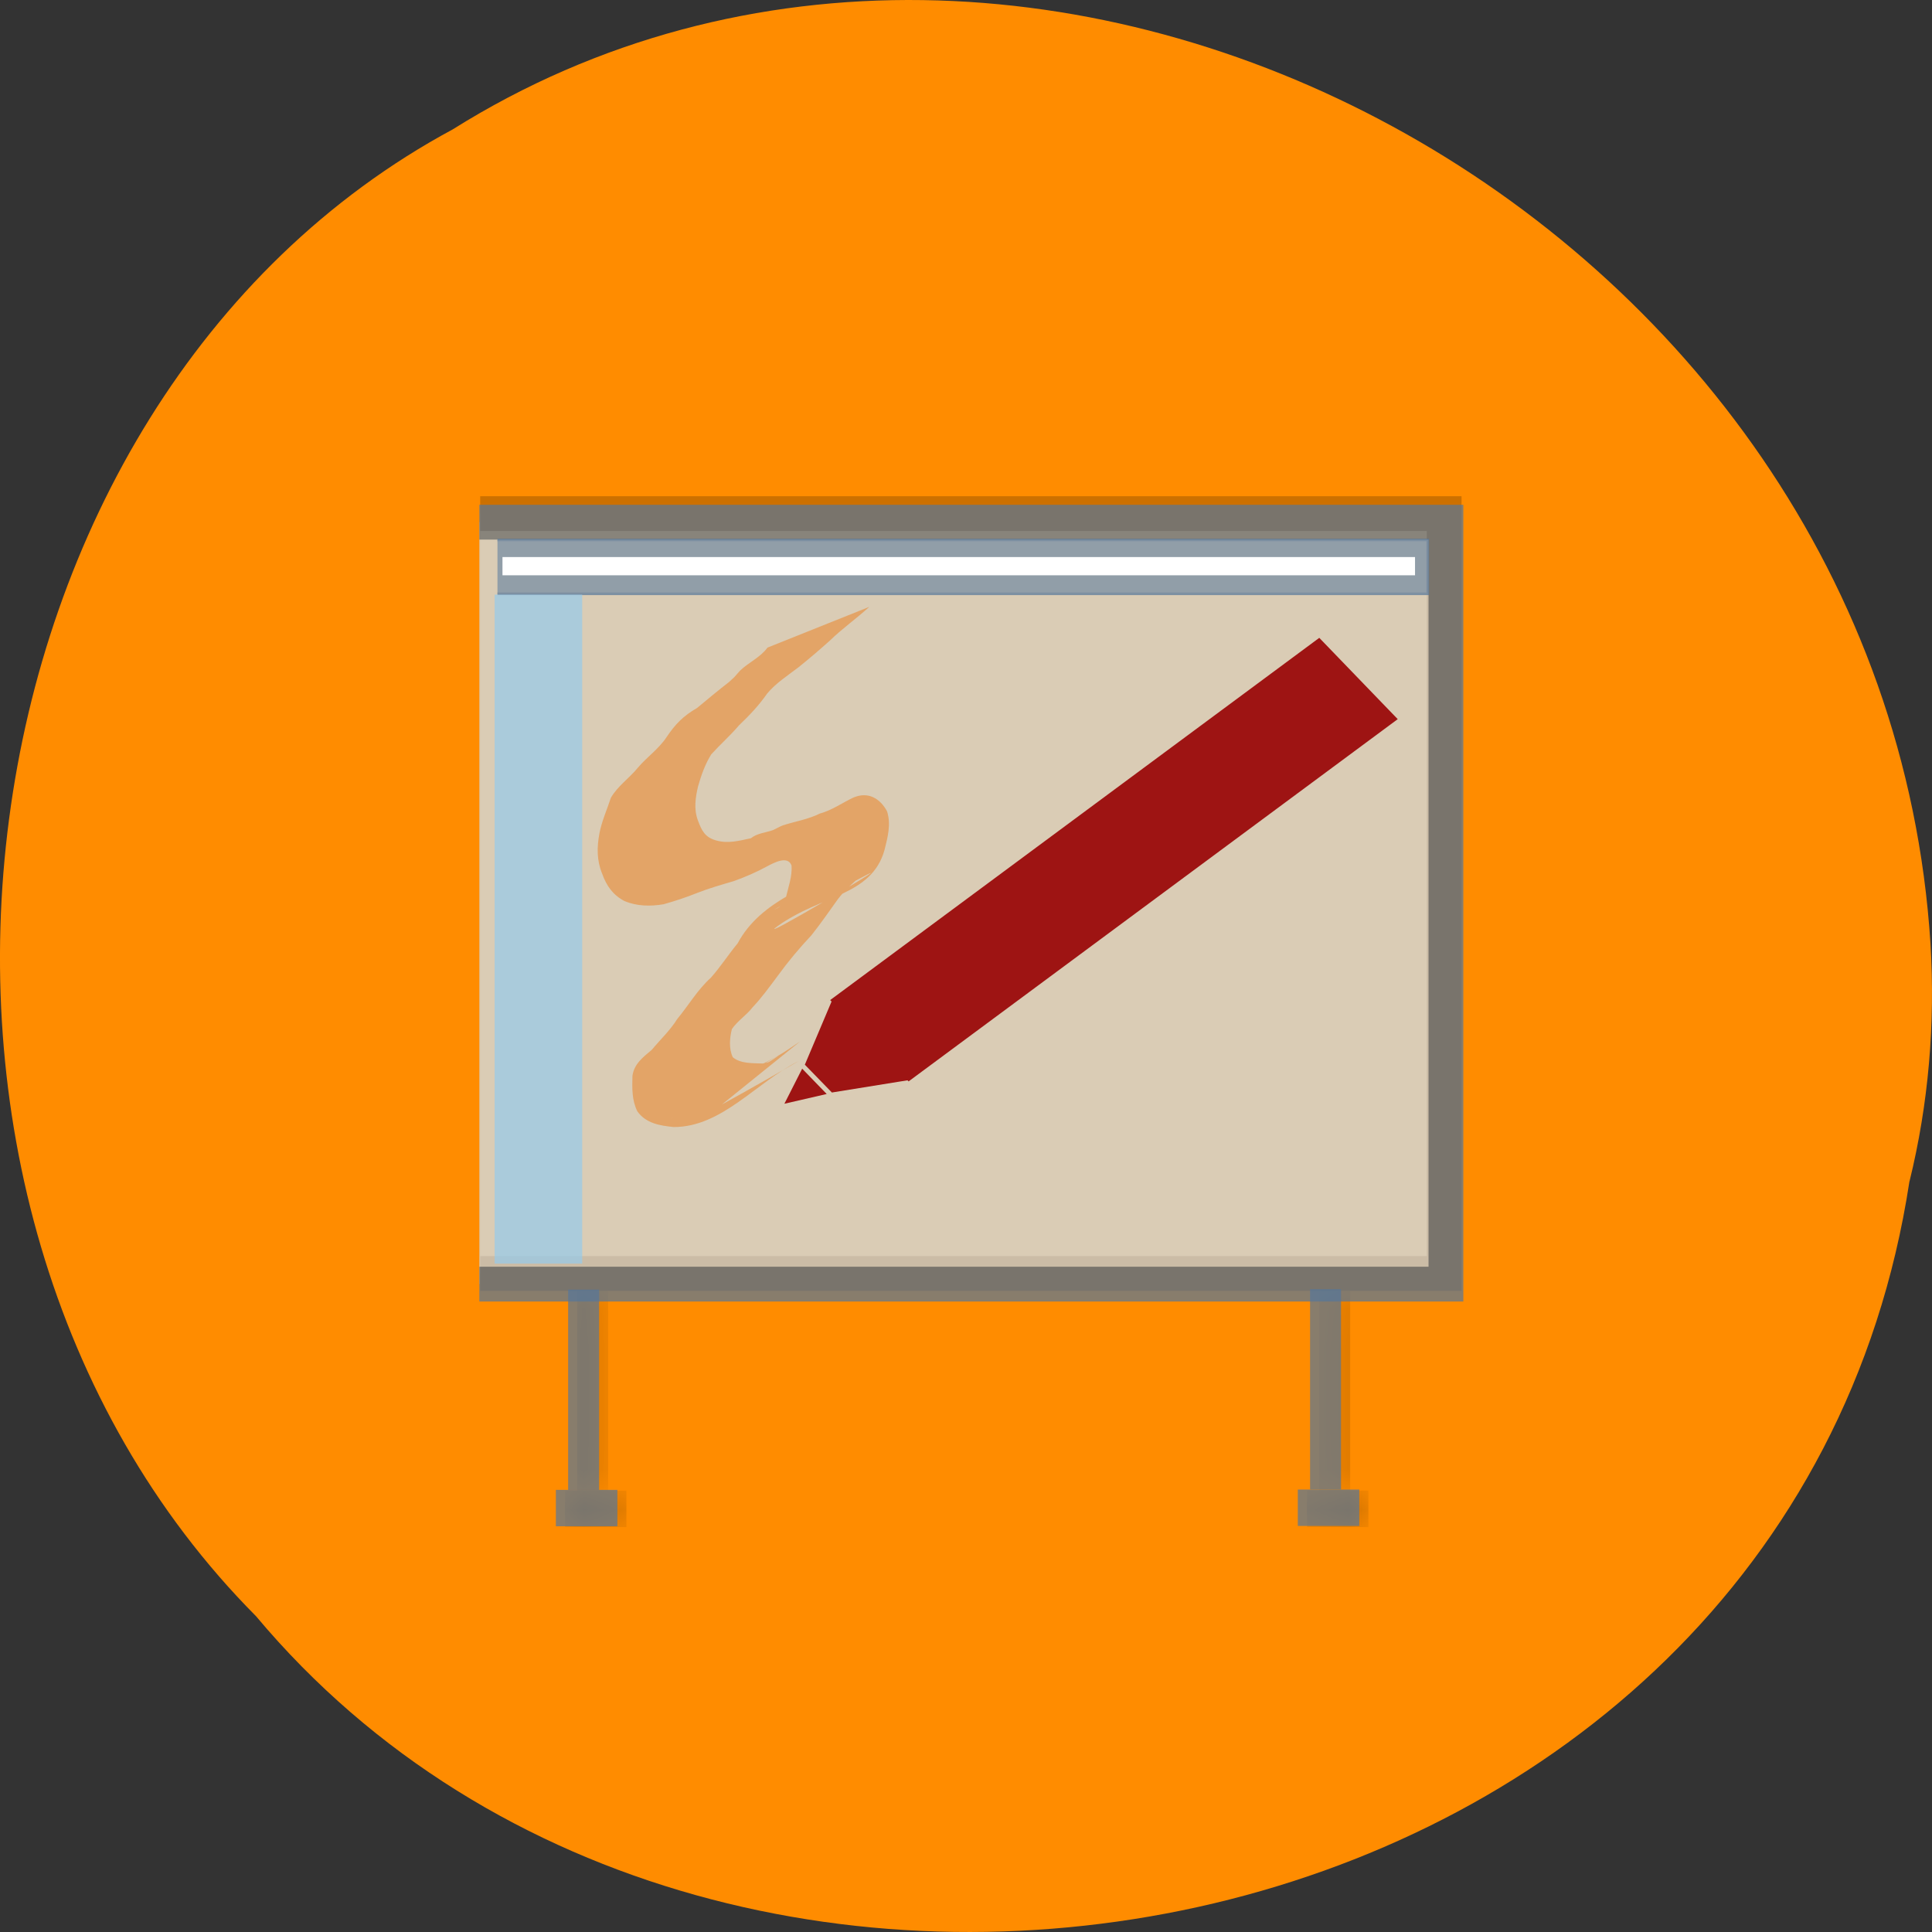 <svg xmlns="http://www.w3.org/2000/svg" xmlns:xlink="http://www.w3.org/1999/xlink" viewBox="0 0 48 48"><rect x="0" y="0" width="48" height="48" fill="#333333" stroke="none"/><defs><g id="4" clip-path="url(#3)"><path d="m 428.28 944.11 h 0.56 v 23.25 h -0.56" transform="matrix(0.181 0 0 0.181 -62.895 -138.44)" stroke="#000" stroke-width="4.249"/></g><g id="7" clip-path="url(#6)"><path d="m 425.05 971.05 h 6.847 v 1.853 h -6.847" transform="matrix(0.181 0 0 0.181 -62.895 -138.44)" stroke="#000" stroke-width="3.145"/></g><g id="A" clip-path="url(#9)"><path d="m 428.28 944.12 h 0.56 v 23.25 h -0.56" transform="matrix(0.181 0 0 0.181 -44.46 -138.44)" stroke="#000" stroke-width="4.249"/></g><g id="D" clip-path="url(#C)"><path d="m 425.05 971.03 h 6.847 v 1.875 h -6.847" transform="matrix(0.181 0 0 0.181 -44.46 -138.44)" stroke="#000" stroke-width="3.145"/></g><g id="G" clip-path="url(#F)"><path d="m 413.4 835.36 h 132.32 v 104.3 h -132.32" transform="matrix(0.181 0 0 0.181 -62.895 -138.44)" fill="#fff" stroke="#000" stroke-width="4.765"/><use xlink:href="#4" mask="url(#5)"/><use xlink:href="#7" mask="url(#8)"/><use xlink:href="#A" mask="url(#B)"/><use xlink:href="#D" mask="url(#E)"/></g><g id="J" clip-path="url(#I)"><path d="m 529.92 27.44 h 176.58 v 139.19 h -176.58" transform="matrix(0.136 0 0 0.136 -60.16 9.242)" fill="#cadded" stroke="#56769a" stroke-width="6.359"/></g><g id="M" clip-path="url(#L)"><path d="m 533.23 30.69 h 169.95 v 9.835 h -169.95" transform="matrix(0.136 0 0 0.136 -60.16 9.242)" fill="#627f9f" stroke="#56769a" fill-opacity="0.859" stroke-width="0.472"/></g><clipPath id="C"><path d="M 0,0 H48 V48 H0 z"/></clipPath><clipPath id="6"><path d="M 0,0 H48 V48 H0 z"/></clipPath><clipPath id="9"><path d="M 0,0 H48 V48 H0 z"/></clipPath><clipPath id="F"><path d="M 0,0 H48 V48 H0 z"/></clipPath><clipPath id="I"><path d="M 0,0 H48 V48 H0 z"/></clipPath><clipPath id="L"><path d="M 0,0 H48 V48 H0 z"/></clipPath><clipPath id="3"><path d="M 0,0 H48 V48 H0 z"/></clipPath><filter id="1" filterUnits="objectBoundingBox" x="0" y="0" width="48" height="48"><feColorMatrix type="matrix" in="SourceGraphic" values="0 0 0 0 1 0 0 0 0 1 0 0 0 0 1 0 0 0 1 0"/></filter><mask id="K"><g filter="url(#1)"><path fill-opacity="0.702" d="M 0,0 H48 V48 H0 z"/></g></mask><mask id="2"><g filter="url(#1)"><path fill-opacity="0.2" d="M 0,0 H48 V48 H0 z"/></g></mask><mask id="B"><g filter="url(#1)"><use xlink:href="#A"/></g></mask><mask id="H"><g filter="url(#1)"><path fill-opacity="0.702" d="M 0,0 H48 V48 H0 z"/></g></mask><mask id="E"><g filter="url(#1)"><use xlink:href="#D"/></g></mask><mask id="8"><g filter="url(#1)"><use xlink:href="#7"/></g></mask><mask id="5"><g filter="url(#1)"><use xlink:href="#4"/></g></mask></defs><path d="m 47.44 29.348 c -2.977 19.508 -29.414 24.73 -41.08 10.805 c -10.273 -10.344 -7.715 -30.15 4.887 -36.938 c 14.477 -9.08 35.566 2.148 36.715 20.227 c 0.121 1.984 -0.047 3.984 -0.52 5.906" fill="#ff8c00"/><use xlink:href="#G" mask="url(#2)"/><use xlink:href="#J" mask="url(#H)"/><path d="m 428.28 944.11 h 0.56 v 23.25 h -0.56" transform="matrix(0.181 0 0 0.181 -63.12 -138.46)" stroke-opacity="0.702" fill="none" stroke="#56769a" stroke-width="4.249"/><path d="m 425.03 971.05 h 6.869 v 1.853 h -6.869" transform="matrix(0.181 0 0 0.181 -63.12 -138.46)" stroke-opacity="0.702" fill="none" stroke="#56769a" stroke-width="3.145" id="0"/><path d="m 428.29 944.11 h 0.56 v 23.25 h -0.56" transform="matrix(0.181 0 0 0.181 -44.689 -138.47)" stroke-opacity="0.702" fill="none" stroke="#56769a" stroke-width="4.249"/><use transform="translate(18.433 -0.008)" xlink:href="#0"/><use xlink:href="#M" mask="url(#K)"/><path d="m 12.289 14.773 h 2.176 v 16.621 h -2.176" fill="#95caeb" fill-opacity="0.702"/><path d="m 12.484 13.84 h 22.672 v 0.453 h -22.672" fill="#fff"/><g fill="#9e1413"><path d="m 19.93 26.551 l 0.609 0.629 l -1.051 0.242"/><path d="m 22.547 26.84 l 0.027 0.027 l 12.152 -9 l -1.949 -2.02 l -12.152 9 l 0.035 0.035 l -0.664 1.57 l 0.672 0.691"/></g><path d="m 21.594 15.08 c -0.316 0.289 -0.668 0.535 -0.977 0.836 c -0.254 0.227 -0.516 0.453 -0.781 0.664 c -0.27 0.207 -0.559 0.391 -0.777 0.652 c -0.199 0.289 -0.445 0.547 -0.699 0.789 c -0.215 0.254 -0.465 0.473 -0.688 0.719 c -0.152 0.242 -0.25 0.52 -0.328 0.793 c -0.066 0.277 -0.109 0.566 -0.008 0.84 c 0.094 0.258 0.176 0.426 0.445 0.504 c 0.305 0.09 0.578 0.012 0.875 -0.051 c 0.156 -0.125 0.359 -0.137 0.539 -0.199 c 0.086 -0.035 0.164 -0.086 0.254 -0.121 c 0.301 -0.098 0.629 -0.148 0.918 -0.293 c 0.301 -0.082 0.551 -0.262 0.828 -0.395 c 0.367 -0.16 0.668 0.012 0.844 0.34 c 0.102 0.32 0.016 0.641 -0.063 0.957 c -0.32 1.152 -1.594 1.125 -2.652 1.891 c -0.688 0.5 2.961 -1.66 2.207 -1.27 c -0.84 0.434 -1.641 0.934 -2.461 1.402 c 3.953 -2.289 2.383 -1.641 1.746 -0.797 c -0.215 0.301 -0.426 0.605 -0.656 0.895 c -0.301 0.32 -0.582 0.656 -0.84 1.012 c -0.199 0.266 -0.395 0.539 -0.621 0.777 c -0.152 0.199 -0.375 0.336 -0.516 0.543 c -0.055 0.223 -0.078 0.488 0.023 0.699 c 0.195 0.164 0.496 0.145 0.742 0.156 c 0.047 -0.012 0.098 -0.016 0.145 -0.035 c 0.078 -0.035 0.297 -0.195 0.219 -0.148 c -3.469 1.98 -2.785 1.703 -2.01 1.109 c 2.5 -1.422 1.68 -0.871 2.574 -1.473 c 0 0 -2.121 1.711 -2.121 1.711 c -0.898 0.41 -0.164 0.078 2.086 -1.223 c -1.043 0.516 -1.902 1.641 -3.105 1.637 c -0.344 -0.035 -0.688 -0.09 -0.902 -0.391 c -0.137 -0.277 -0.129 -0.574 -0.121 -0.879 c 0.039 -0.297 0.262 -0.465 0.48 -0.648 c 0.211 -0.254 0.457 -0.484 0.633 -0.766 c 0.281 -0.34 0.504 -0.727 0.836 -1.027 c 0.242 -0.273 0.434 -0.574 0.664 -0.852 c 0.574 -1.074 1.82 -1.434 2.871 -2 c -0.738 0.426 -2.941 1.703 -2.207 1.273 c 0.816 -0.473 1.59 -1.027 2.449 -1.414 c 0.773 -0.352 -1.461 0.863 -2.191 1.297 c -0.039 0.023 0.086 -0.039 0.121 -0.066 c 0.102 -0.078 0.105 -0.125 0.16 -0.242 c 0.059 -0.258 0.156 -0.512 0.137 -0.781 c -0.09 -0.258 -0.438 -0.07 -0.594 0.012 c -0.27 0.148 -0.551 0.27 -0.844 0.375 c -0.309 0.09 -0.621 0.18 -0.918 0.297 c -0.27 0.109 -0.547 0.199 -0.824 0.277 c -0.328 0.055 -0.656 0.051 -0.969 -0.078 c -0.293 -0.156 -0.449 -0.379 -0.559 -0.688 c -0.133 -0.324 -0.129 -0.652 -0.066 -0.992 c 0.059 -0.309 0.188 -0.59 0.285 -0.887 c 0.172 -0.297 0.461 -0.488 0.676 -0.754 c 0.227 -0.266 0.52 -0.465 0.711 -0.758 c 0.215 -0.32 0.414 -0.523 0.754 -0.719 c 0.262 -0.219 0.523 -0.434 0.789 -0.641 c 0.191 -0.176 0.098 -0.082 0.277 -0.285 c 0.215 -0.207 0.504 -0.328 0.684 -0.574 c 0 0 2.527 -1.012 2.527 -1.012" fill="#e79346" fill-opacity="0.702"/></svg>